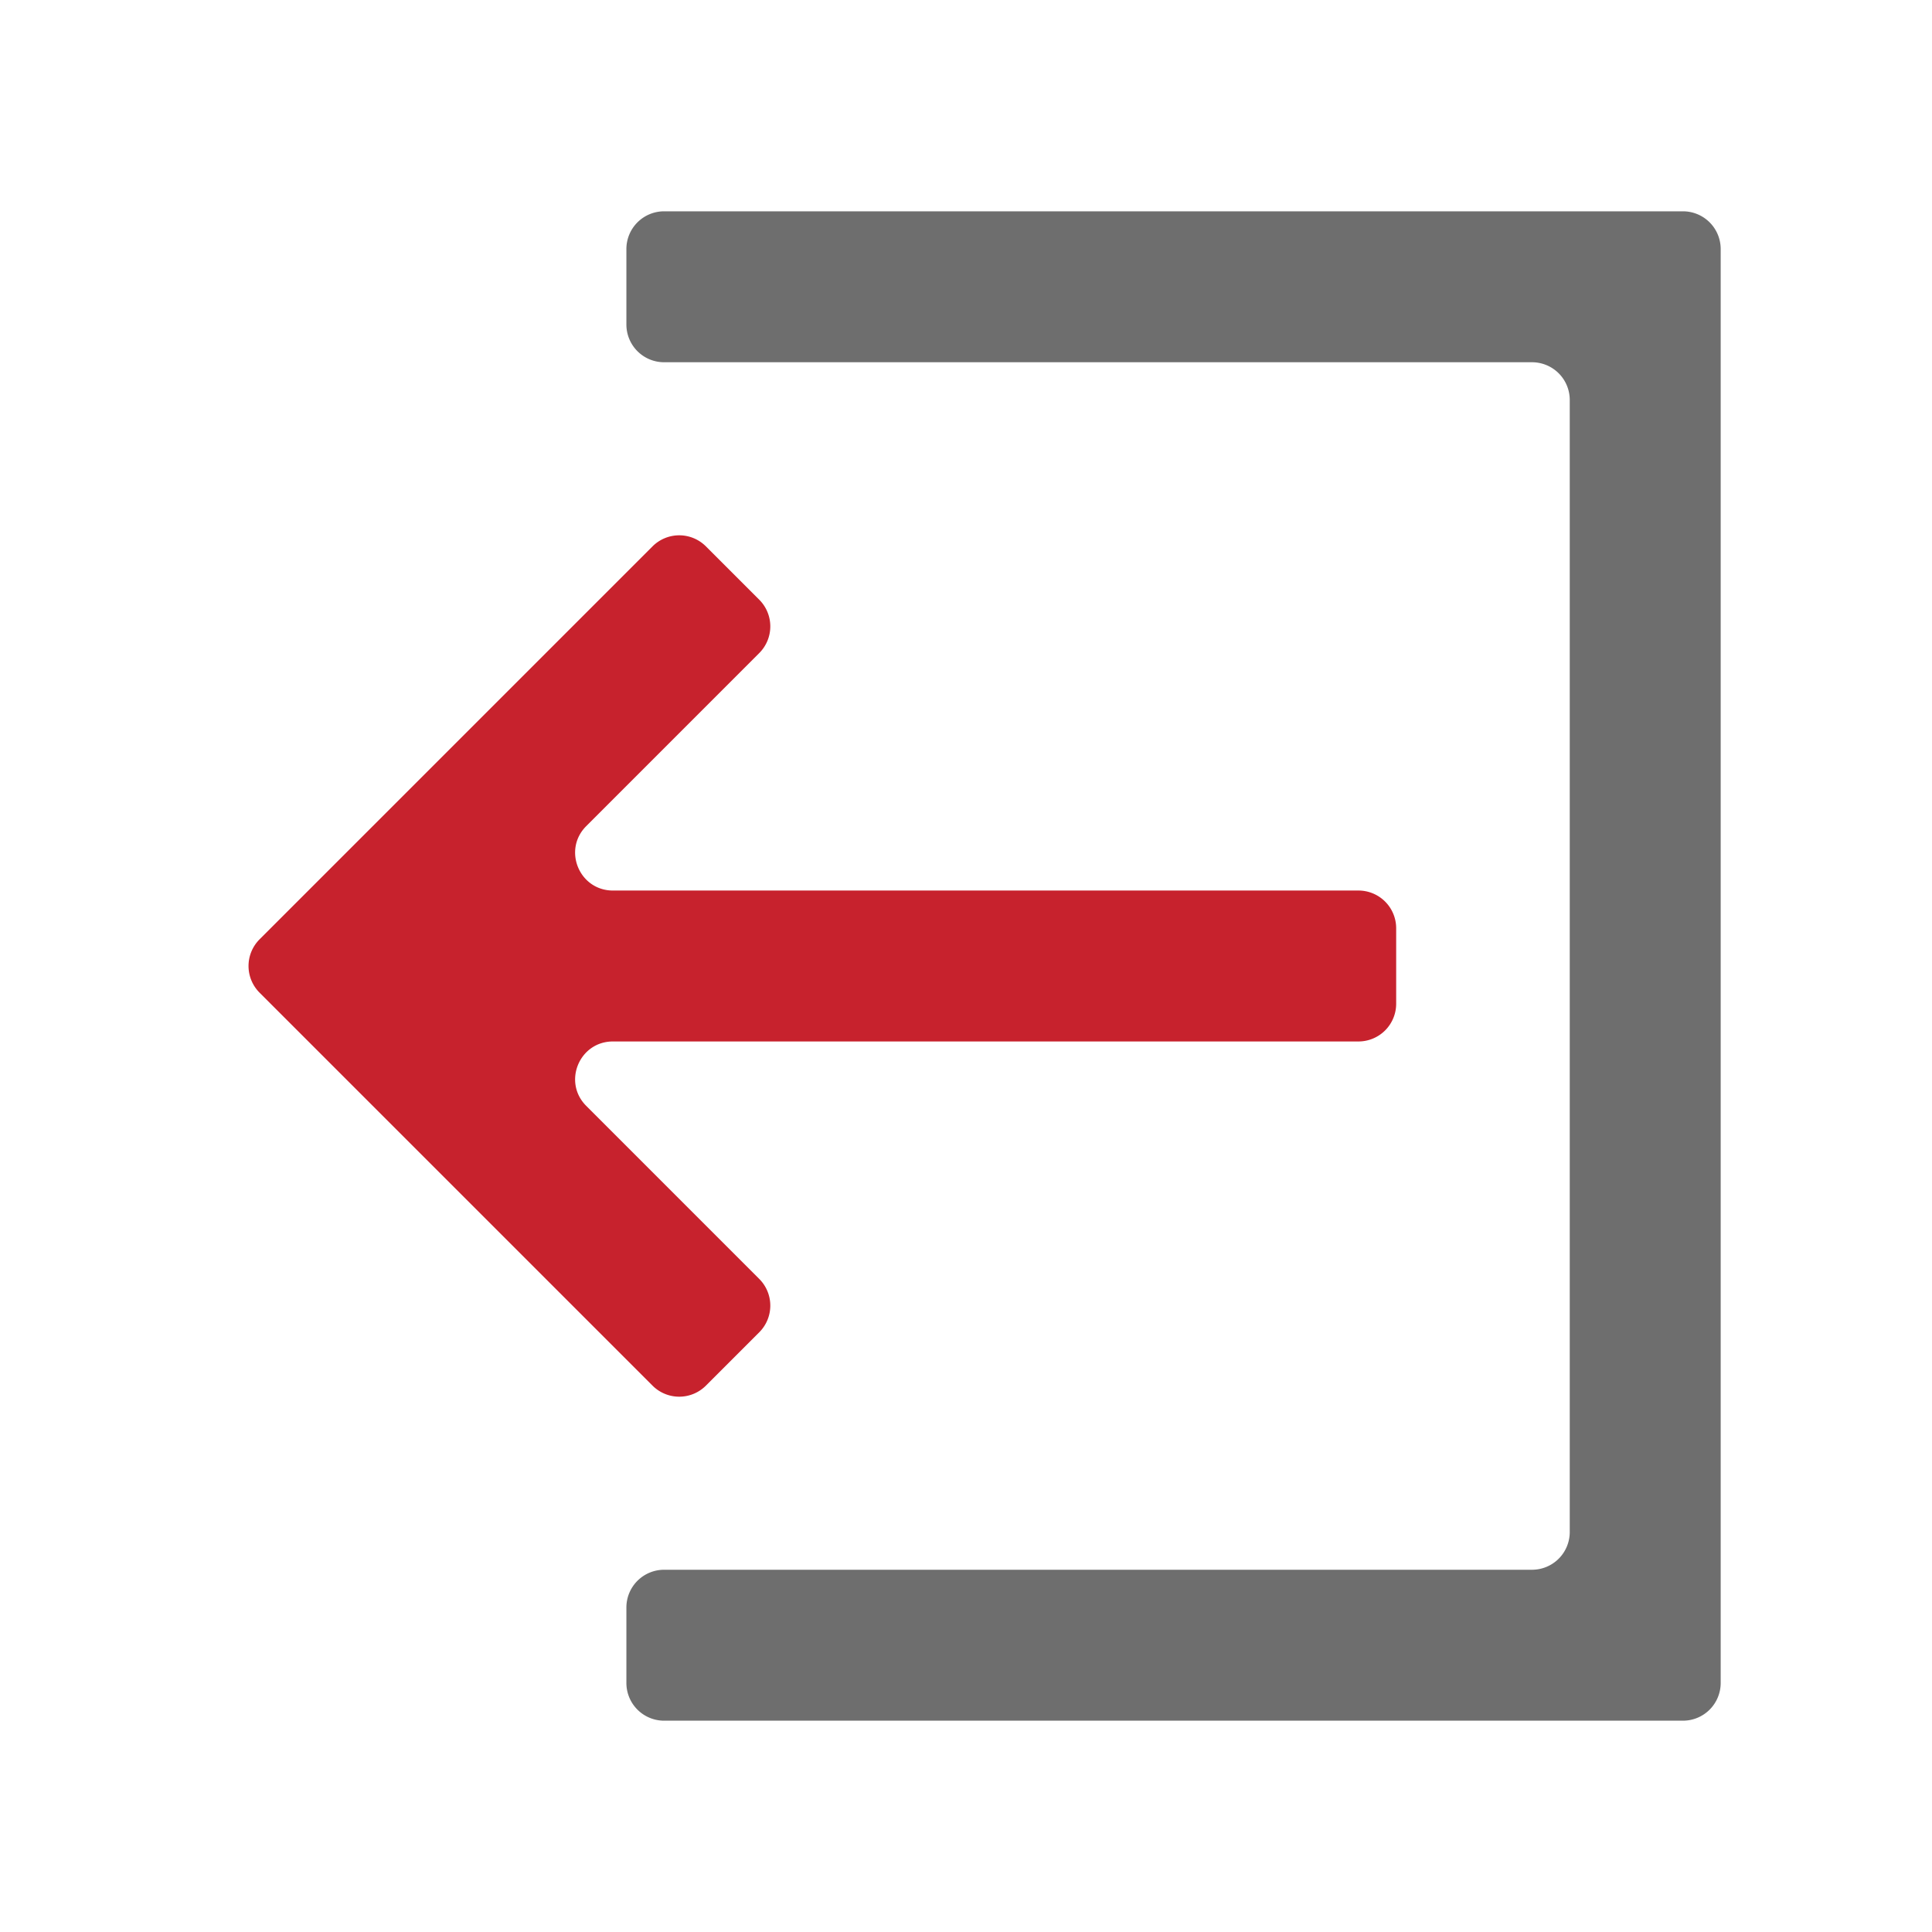 <svg class="icon" viewBox="0 0 1024 1024" version="1.1" xmlns="http://www.w3.org/2000/svg" p-id="1887"
     data-spm-anchor-id="a313x.search_index.0.i11.5b9e3a81IV0O4I" width="16" height="16">
    <path d="M324.86 552c-17.82 0-26.74 21.54-14.14 34.14l91.7 91.72a20 20 0 0 1 0 28.28l-28.28 28.28a20 20 0 0 1-28.28 0l-208.28-208.28a20 20 0 0 1 0-28.28L345.86 289.58a20 20 0 0 1 28.28 0l28.28 28.28a20 20 0 0 1 0 28.28l-91.7 91.72c-12.6 12.6-3.68 34.14 14.14 34.14L720 472a20 20 0 0 1 20 20l0 40a20 20 0 0 1-20 20l-395.14 0z"
          class="" fill="#c7222d"></path>
    <path d="M332 852a20 20 0 0 1 20-20h460a20 20 0 0 0 20-20V212a20 20 0 0 0-20-20H352a20 20 0 0 1-20-20V132a20 20 0 0 1 20-20h540a20 20 0 0 1 20 20v760a20 20 0 0 1-20 20H352a20 20 0 0 1-20-20v-40z"
          class="selected"
          fill="#6e6e6e"></path>
</svg>